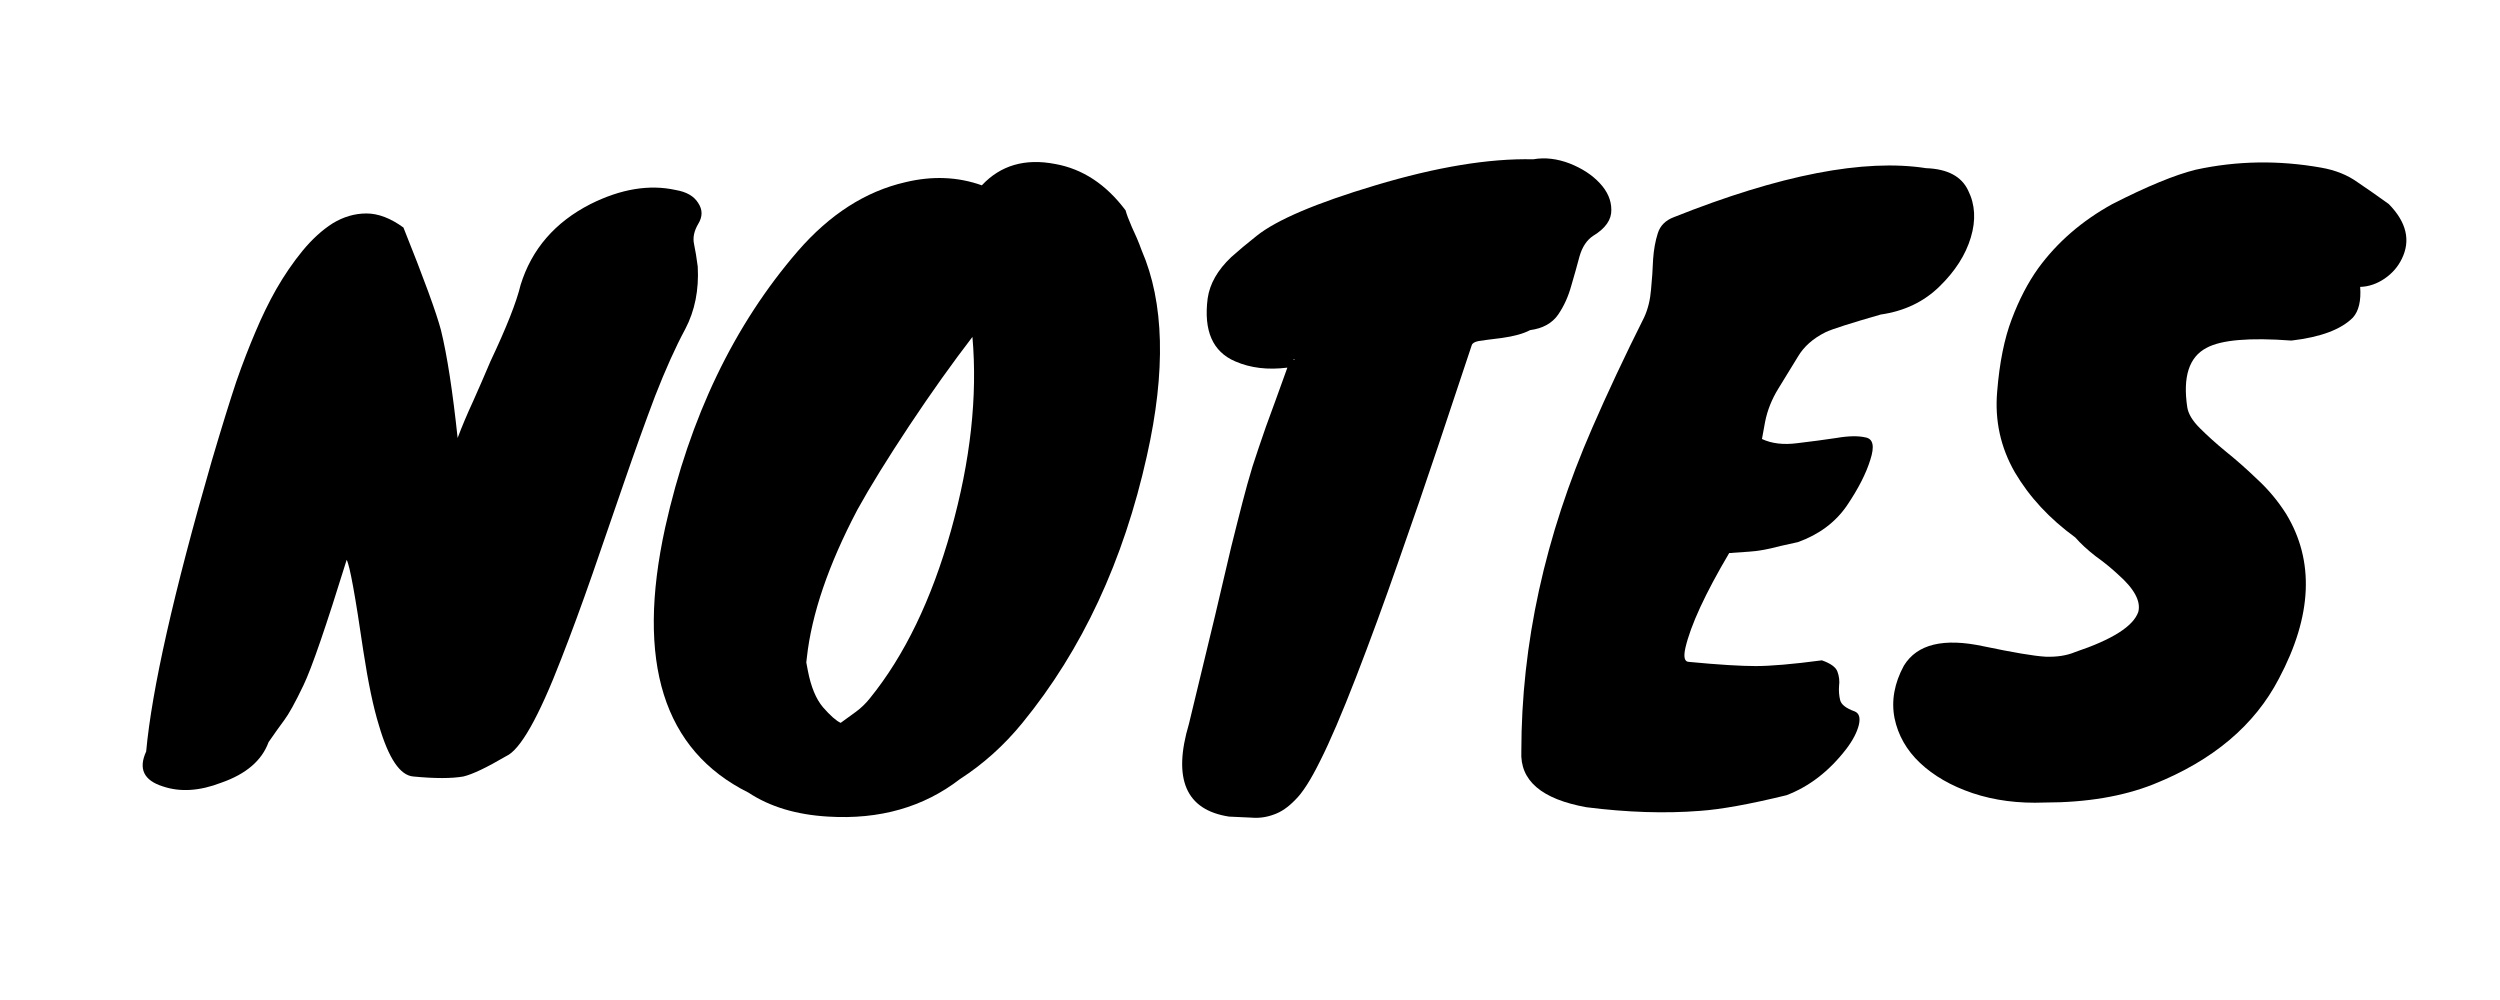 <svg xmlns="http://www.w3.org/2000/svg" xmlns:xlink="http://www.w3.org/1999/xlink" width="100" zoomAndPan="magnify" viewBox="0 0 75 30" height="40" preserveAspectRatio="xMidYMid meet" version="1.0"><defs><g/></defs><g fill="#000000" fill-opacity="1"><g transform="translate(4.791, 22.748)"><g><path d="M 1.562 -8.922 C 1.863 -9.941 2.109 -10.734 2.297 -11.297 C 2.492 -11.859 2.688 -12.359 2.875 -12.797 C 3.062 -13.242 3.27 -13.672 3.5 -14.078 C 3.738 -14.492 4 -14.875 4.281 -15.219 C 4.57 -15.57 4.875 -15.848 5.188 -16.047 C 5.508 -16.242 5.848 -16.344 6.203 -16.344 C 6.555 -16.344 6.926 -16.203 7.312 -15.922 C 7.926 -14.391 8.301 -13.363 8.438 -12.844 C 8.625 -12.082 8.789 -11.004 8.938 -9.609 C 9.07 -9.961 9.227 -10.332 9.406 -10.719 C 9.582 -11.113 9.754 -11.508 9.922 -11.906 C 10.398 -12.914 10.703 -13.68 10.828 -14.203 C 11.16 -15.273 11.859 -16.082 12.922 -16.625 C 13.836 -17.082 14.691 -17.223 15.484 -17.047 C 15.805 -16.992 16.031 -16.863 16.156 -16.656 C 16.289 -16.457 16.289 -16.25 16.156 -16.031 C 16.031 -15.82 15.988 -15.617 16.031 -15.422 C 16.07 -15.234 16.109 -15.008 16.141 -14.75 C 16.18 -14.051 16.055 -13.426 15.766 -12.875 C 15.473 -12.332 15.172 -11.66 14.859 -10.859 C 14.555 -10.055 14.25 -9.203 13.938 -8.297 C 13.625 -7.391 13.305 -6.469 12.984 -5.531 C 12.66 -4.602 12.348 -3.754 12.047 -2.984 C 11.367 -1.223 10.816 -0.25 10.391 -0.062 C 9.805 0.281 9.379 0.484 9.109 0.547 C 8.754 0.609 8.254 0.609 7.609 0.547 C 7.211 0.516 6.867 0.004 6.578 -0.984 C 6.41 -1.523 6.254 -2.27 6.109 -3.219 C 5.867 -4.875 5.703 -5.785 5.609 -5.953 C 4.992 -3.961 4.562 -2.707 4.312 -2.188 C 4.062 -1.664 3.867 -1.316 3.734 -1.141 C 3.609 -0.973 3.453 -0.754 3.266 -0.484 C 3.066 0.066 2.594 0.473 1.844 0.734 C 1.195 0.984 0.613 1.02 0.094 0.844 C -0.477 0.664 -0.645 0.316 -0.406 -0.203 C -0.238 -2.047 0.414 -4.953 1.562 -8.922 Z M 1.562 -8.922 "/></g></g><g transform="translate(19.267, 22.748)"><g><path d="M 4.672 -15.219 C 5.629 -16.32 6.703 -17.008 7.891 -17.281 C 8.703 -17.477 9.469 -17.445 10.188 -17.188 C 10.75 -17.789 11.484 -18.004 12.391 -17.828 C 13.211 -17.68 13.914 -17.219 14.5 -16.438 C 14.531 -16.32 14.594 -16.156 14.688 -15.938 C 14.789 -15.727 14.891 -15.492 14.984 -15.234 C 15.66 -13.672 15.711 -11.617 15.141 -9.078 C 14.441 -5.922 13.195 -3.25 11.406 -1.062 C 10.852 -0.383 10.227 0.176 9.531 0.625 C 8.438 1.469 7.117 1.844 5.578 1.75 C 4.629 1.695 3.832 1.457 3.188 1.031 C 0.633 -0.238 -0.195 -2.891 0.688 -6.922 C 1.426 -10.234 2.754 -13 4.672 -15.219 Z M 4.938 -3.016 L 4.922 -2.875 L 4.969 -2.625 C 5.062 -2.145 5.211 -1.781 5.422 -1.531 C 5.641 -1.281 5.816 -1.125 5.953 -1.062 C 6.109 -1.176 6.258 -1.285 6.406 -1.391 C 6.562 -1.504 6.703 -1.641 6.828 -1.797 C 7.867 -3.078 8.68 -4.758 9.266 -6.844 C 9.848 -8.926 10.062 -10.859 9.906 -12.641 C 9.312 -11.867 8.68 -10.984 8.016 -9.984 C 7.359 -8.992 6.836 -8.148 6.453 -7.453 C 5.586 -5.805 5.082 -4.328 4.938 -3.016 Z M 4.938 -3.016 "/></g></g><g transform="translate(33.949, 22.748)"><g><path d="M 8 -5.891 C 7.582 -4.691 7.16 -3.539 6.734 -2.438 C 6.305 -1.332 5.945 -0.492 5.656 0.078 C 5.375 0.648 5.125 1.039 4.906 1.25 C 4.695 1.469 4.484 1.613 4.266 1.688 C 4.047 1.77 3.82 1.801 3.594 1.781 C 3.375 1.77 3.148 1.758 2.922 1.75 C 1.629 1.551 1.227 0.625 1.719 -1.031 C 2.039 -2.352 2.301 -3.43 2.5 -4.266 C 2.695 -5.098 2.859 -5.785 2.984 -6.328 C 3.117 -6.867 3.234 -7.32 3.328 -7.688 C 3.422 -8.051 3.52 -8.406 3.625 -8.75 C 3.738 -9.102 3.875 -9.504 4.031 -9.953 C 4.195 -10.398 4.41 -10.988 4.672 -11.719 C 4.086 -11.645 3.566 -11.707 3.109 -11.906 C 2.43 -12.195 2.156 -12.828 2.281 -13.797 C 2.344 -14.234 2.578 -14.645 2.984 -15.031 C 3.203 -15.227 3.457 -15.441 3.75 -15.672 C 4.344 -16.148 5.531 -16.656 7.312 -17.188 C 9.145 -17.738 10.723 -18 12.047 -17.969 C 12.398 -18.031 12.766 -17.988 13.141 -17.844 C 13.516 -17.695 13.816 -17.5 14.047 -17.25 C 14.273 -17.008 14.391 -16.742 14.391 -16.453 C 14.398 -16.16 14.219 -15.898 13.844 -15.672 C 13.656 -15.547 13.52 -15.344 13.438 -15.062 C 13.363 -14.781 13.281 -14.484 13.188 -14.172 C 13.102 -13.859 12.973 -13.57 12.797 -13.312 C 12.617 -13.051 12.336 -12.895 11.953 -12.844 C 11.754 -12.738 11.473 -12.66 11.109 -12.609 C 10.754 -12.566 10.52 -12.535 10.406 -12.516 C 10.289 -12.492 10.223 -12.453 10.203 -12.391 C 9.93 -11.578 9.602 -10.594 9.219 -9.438 C 8.832 -8.281 8.426 -7.098 8 -5.891 Z M 4.891 -11.969 C 4.859 -11.969 4.844 -11.961 4.844 -11.953 C 4.844 -11.953 4.859 -11.953 4.891 -11.953 Z M 4.891 -11.969 "/></g></g><g transform="translate(45.484, 22.748)"><g><path d="M 5.188 -2.891 C 6.082 -2.805 6.75 -2.766 7.188 -2.766 C 7.625 -2.766 8.285 -2.82 9.172 -2.938 C 9.441 -2.844 9.598 -2.727 9.641 -2.594 C 9.691 -2.457 9.707 -2.316 9.688 -2.172 C 9.676 -2.023 9.688 -1.883 9.719 -1.75 C 9.75 -1.613 9.895 -1.5 10.156 -1.406 C 10.289 -1.352 10.332 -1.219 10.281 -1 C 10.227 -0.781 10.102 -0.539 9.906 -0.281 C 9.395 0.383 8.797 0.848 8.109 1.109 C 7.004 1.379 6.141 1.535 5.516 1.578 C 4.473 1.66 3.336 1.625 2.109 1.469 C 0.766 1.227 0.113 0.672 0.156 -0.203 C 0.156 -3.422 0.863 -6.656 2.281 -9.906 C 2.738 -10.957 3.258 -12.066 3.844 -13.234 C 3.957 -13.484 4.023 -13.758 4.047 -14.062 C 4.078 -14.375 4.098 -14.676 4.109 -14.969 C 4.129 -15.258 4.176 -15.52 4.25 -15.75 C 4.32 -15.977 4.484 -16.141 4.734 -16.234 C 7.922 -17.504 10.441 -17.992 12.297 -17.703 C 12.941 -17.68 13.363 -17.457 13.562 -17.031 C 13.77 -16.613 13.797 -16.145 13.641 -15.625 C 13.484 -15.102 13.172 -14.613 12.703 -14.156 C 12.234 -13.695 11.645 -13.414 10.938 -13.312 C 10.031 -13.051 9.477 -12.875 9.281 -12.781 C 8.906 -12.594 8.629 -12.348 8.453 -12.047 C 8.242 -11.703 8.047 -11.379 7.859 -11.078 C 7.672 -10.773 7.539 -10.445 7.469 -10.094 L 7.375 -9.578 C 7.664 -9.441 8.02 -9.398 8.438 -9.453 C 8.863 -9.504 9.254 -9.555 9.609 -9.609 C 9.973 -9.672 10.266 -9.676 10.484 -9.625 C 10.711 -9.582 10.758 -9.359 10.625 -8.953 C 10.5 -8.547 10.266 -8.086 9.922 -7.578 C 9.578 -7.078 9.086 -6.711 8.453 -6.484 C 8.055 -6.398 7.785 -6.336 7.641 -6.297 C 7.492 -6.266 7.383 -6.242 7.312 -6.234 C 7.195 -6.211 6.891 -6.188 6.391 -6.156 C 5.672 -4.938 5.234 -3.988 5.078 -3.312 C 5.016 -3.031 5.051 -2.891 5.188 -2.891 Z M 5.188 -2.891 "/></g></g><g transform="translate(57.524, 22.748)"><g><path d="M 3.812 1.328 C 3.031 1.359 2.312 1.266 1.656 1.047 C 1.008 0.828 0.484 0.523 0.078 0.141 C -0.328 -0.242 -0.582 -0.691 -0.688 -1.203 C -0.789 -1.723 -0.695 -2.25 -0.406 -2.781 C -0.008 -3.426 0.785 -3.617 1.984 -3.359 C 2.879 -3.172 3.5 -3.066 3.844 -3.047 C 4.188 -3.035 4.484 -3.082 4.734 -3.188 C 5.848 -3.562 6.477 -3.961 6.625 -4.391 C 6.707 -4.711 6.504 -5.086 6.016 -5.516 C 5.816 -5.703 5.594 -5.883 5.344 -6.062 C 5.102 -6.25 4.898 -6.438 4.734 -6.625 C 3.961 -7.188 3.359 -7.836 2.922 -8.578 C 2.492 -9.328 2.316 -10.133 2.391 -11 C 2.461 -11.875 2.609 -12.598 2.828 -13.172 C 3.047 -13.754 3.312 -14.266 3.625 -14.703 C 4.195 -15.484 4.938 -16.125 5.844 -16.625 C 6.883 -17.156 7.719 -17.5 8.344 -17.656 C 9.582 -17.926 10.836 -17.945 12.109 -17.719 C 12.535 -17.645 12.898 -17.5 13.203 -17.281 C 13.516 -17.07 13.828 -16.852 14.141 -16.625 C 14.672 -16.082 14.801 -15.535 14.531 -14.984 C 14.414 -14.742 14.242 -14.547 14.016 -14.391 C 13.785 -14.234 13.539 -14.148 13.281 -14.141 C 13.312 -13.723 13.238 -13.414 13.062 -13.219 C 12.707 -12.863 12.094 -12.633 11.219 -12.531 C 9.957 -12.625 9.109 -12.551 8.672 -12.312 C 8.148 -12.039 7.957 -11.445 8.094 -10.531 C 8.125 -10.332 8.25 -10.125 8.469 -9.906 C 8.688 -9.688 8.945 -9.453 9.25 -9.203 C 9.551 -8.961 9.863 -8.688 10.188 -8.375 C 10.52 -8.07 10.812 -7.723 11.062 -7.328 C 11.914 -5.922 11.844 -4.273 10.844 -2.391 C 10.113 -0.984 8.859 0.07 7.078 0.781 C 6.16 1.145 5.07 1.328 3.812 1.328 Z M 3.812 1.328 "/></g></g></g></svg>